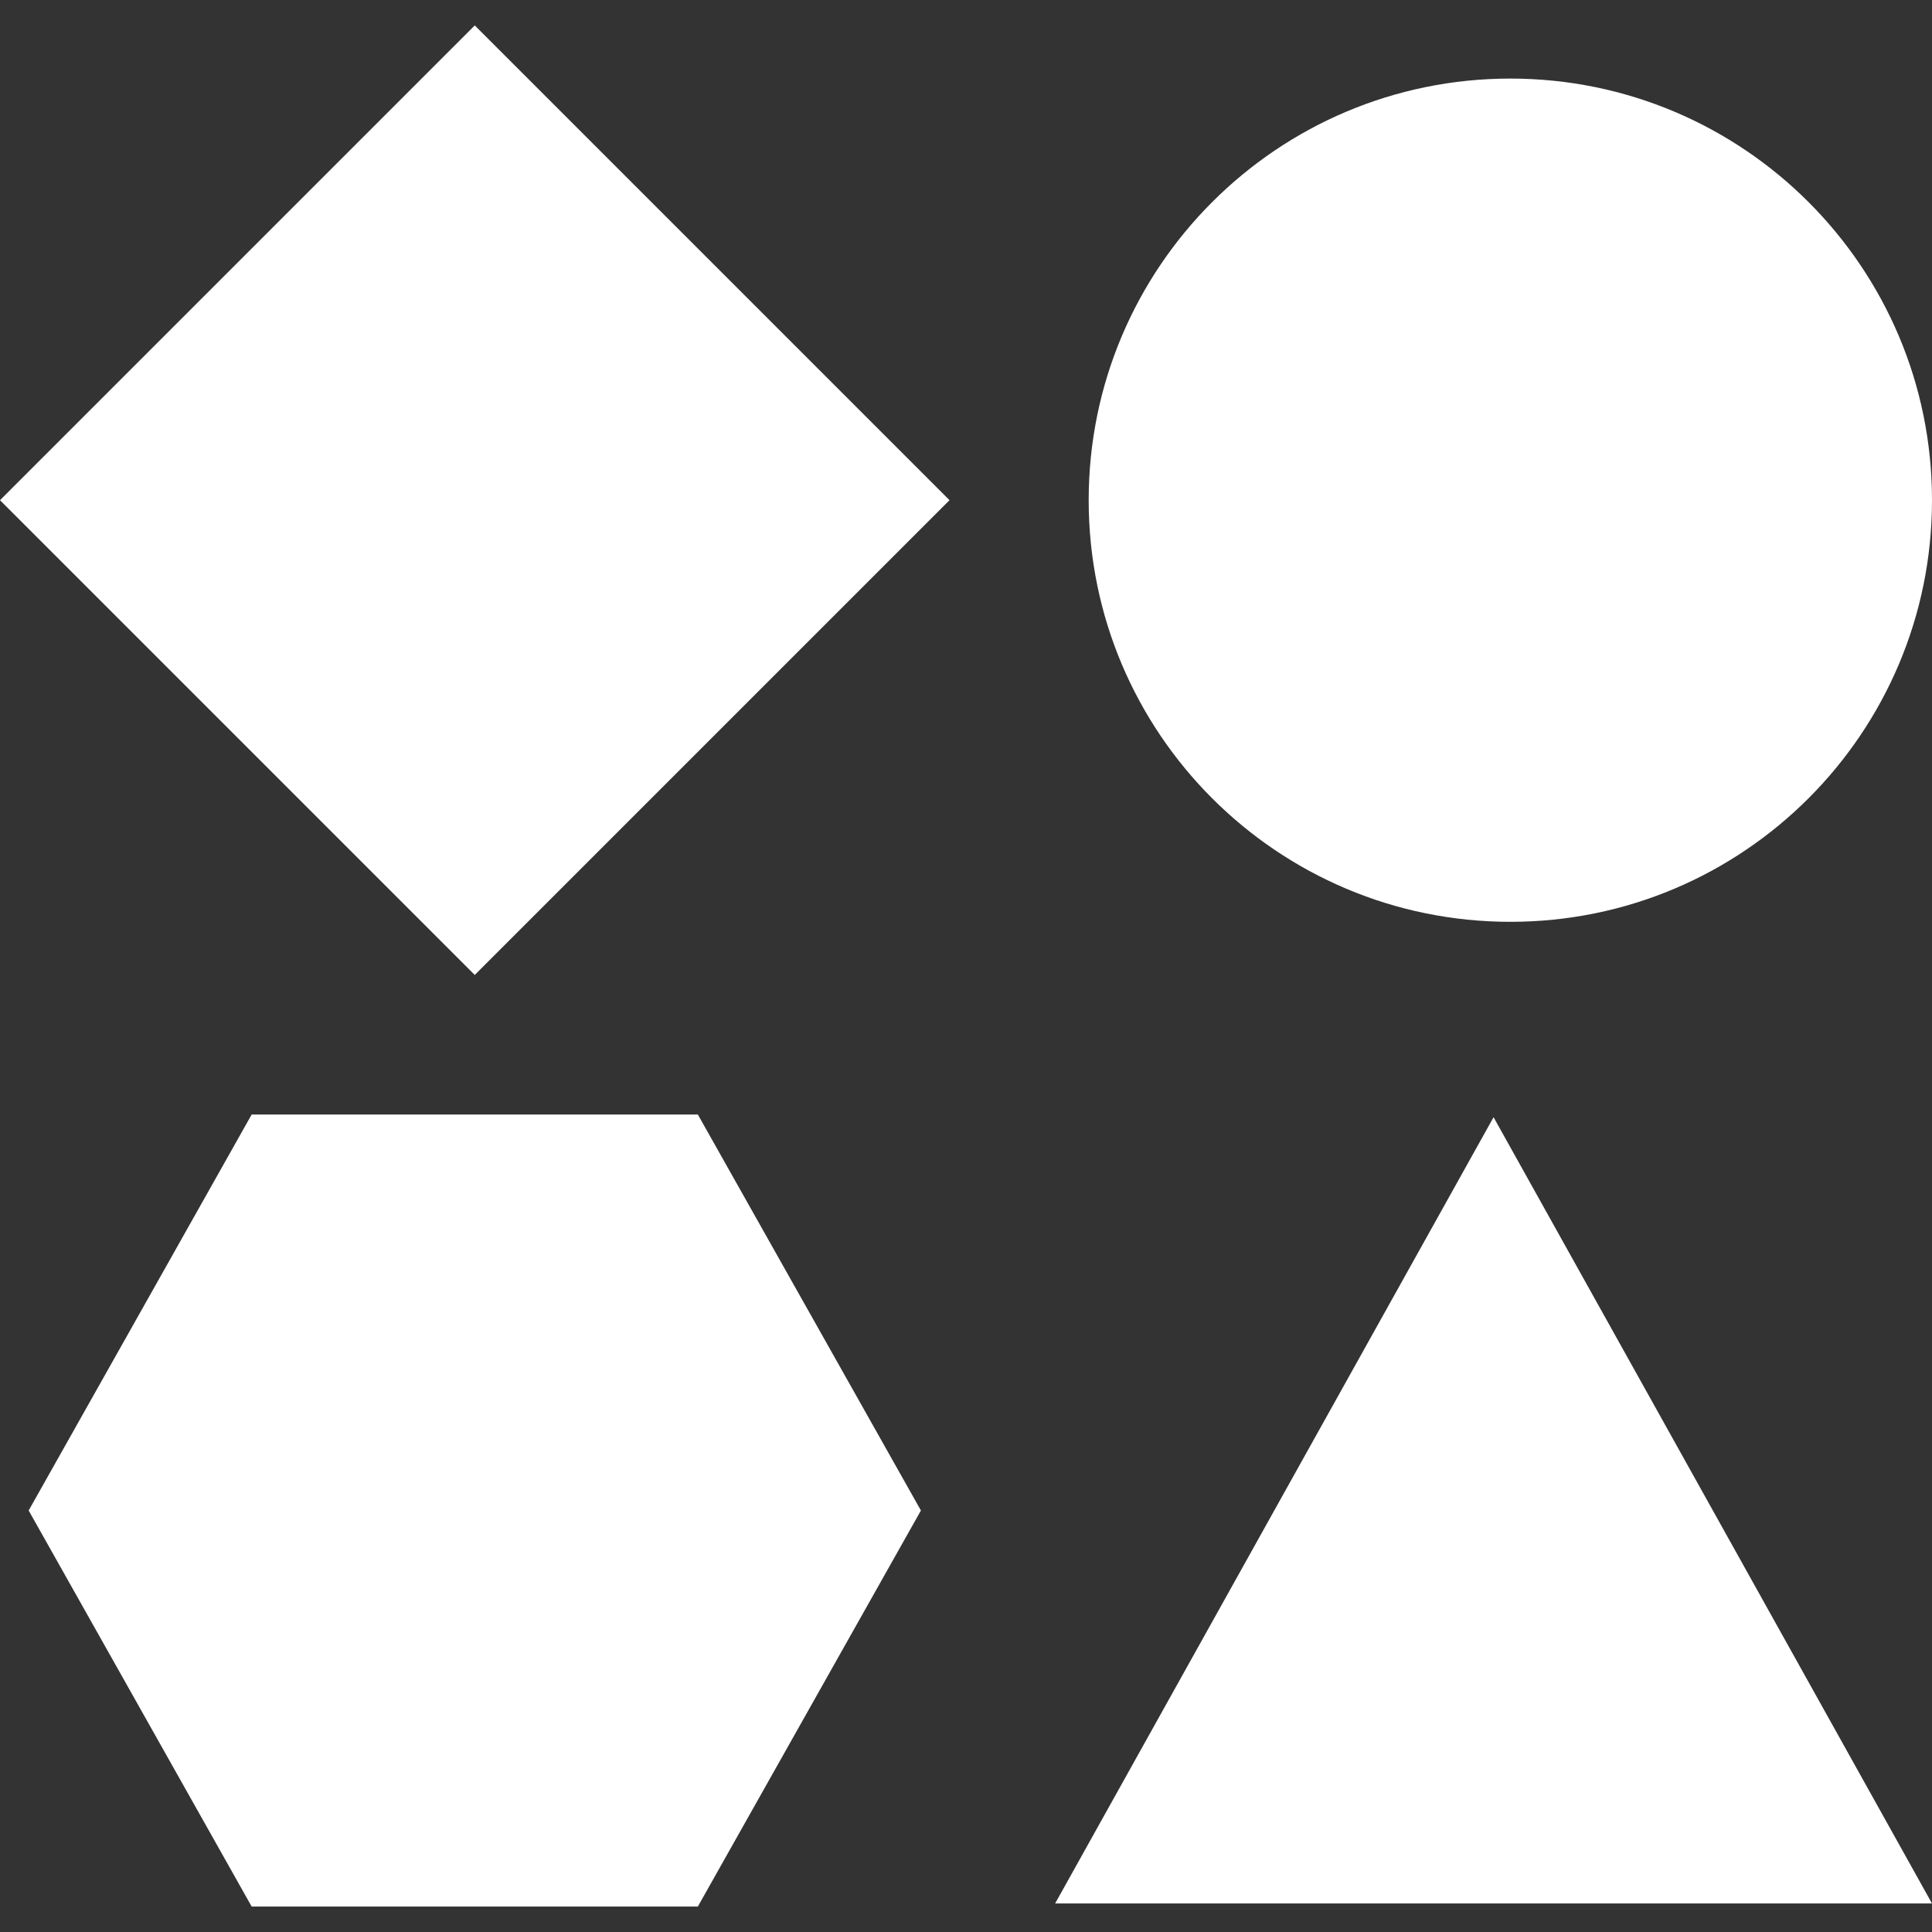 <?xml version="1.0" encoding="utf-8"?>
<!-- Generator: Adobe Illustrator 16.0.4, SVG Export Plug-In . SVG Version: 6.00 Build 0)  -->
<!DOCTYPE svg PUBLIC "-//W3C//DTD SVG 1.1//EN" "http://www.w3.org/Graphics/SVG/1.1/DTD/svg11.dtd">
<svg version="1.1" id="Layer_1" xmlns:sketch="http://www.bohemiancoding.com/sketch/ns"
	 xmlns="http://www.w3.org/2000/svg" xmlns:xlink="http://www.w3.org/1999/xlink" x="0px" y="0px" width="30px" height="30px"
	 viewBox="-57.5 -0.395 30 30" enable-background="new -57.5 -0.395 30 30" xml:space="preserve">
<rect x="-57.5" y="-0.395" width="30" height="30" fill="#333333" stroke="none"/>
<title>Slice 1</title>
<description>Created with Sketch (http://www.bohemiancoding.com/sketch)</description>
<g id="Page-1" sketch:type="MSPage">
	<g id="Vector-Smart-Object" transform="translate(0, 1)" sketch:type="MSLayerGroup">
		<path id="Fill-3" sketch:type="MSShapeGroup" fill="#FFFFFF" d="M-46.664,15.911h-6.928l-3.463,6.149l3.463,6.15h6.928l3.464-6.15
			L-46.664,15.911"/>
		<path id="Fill-5" sketch:type="MSShapeGroup" fill="#FFFFFF" d="M-50.128-1L-57.5,6.372l7.372,7.372l7.372-7.372L-50.128-1"/>
		<path id="Fill-1" sketch:type="MSShapeGroup" fill="#FFFFFF" d="M-34.047,12.919c3.616,0,6.547-2.932,6.547-6.547
			c0-3.616-2.931-6.547-6.547-6.547s-6.548,2.931-6.548,6.547C-40.595,9.988-37.664,12.919-34.047,12.919"/>
		<path id="Fill-2" sketch:type="MSShapeGroup" fill="#FFFFFF" d="M-34.308,15.953l-6.808,12.209H-27.5L-34.308,15.953"/>
	</g>
</g>
</svg>
